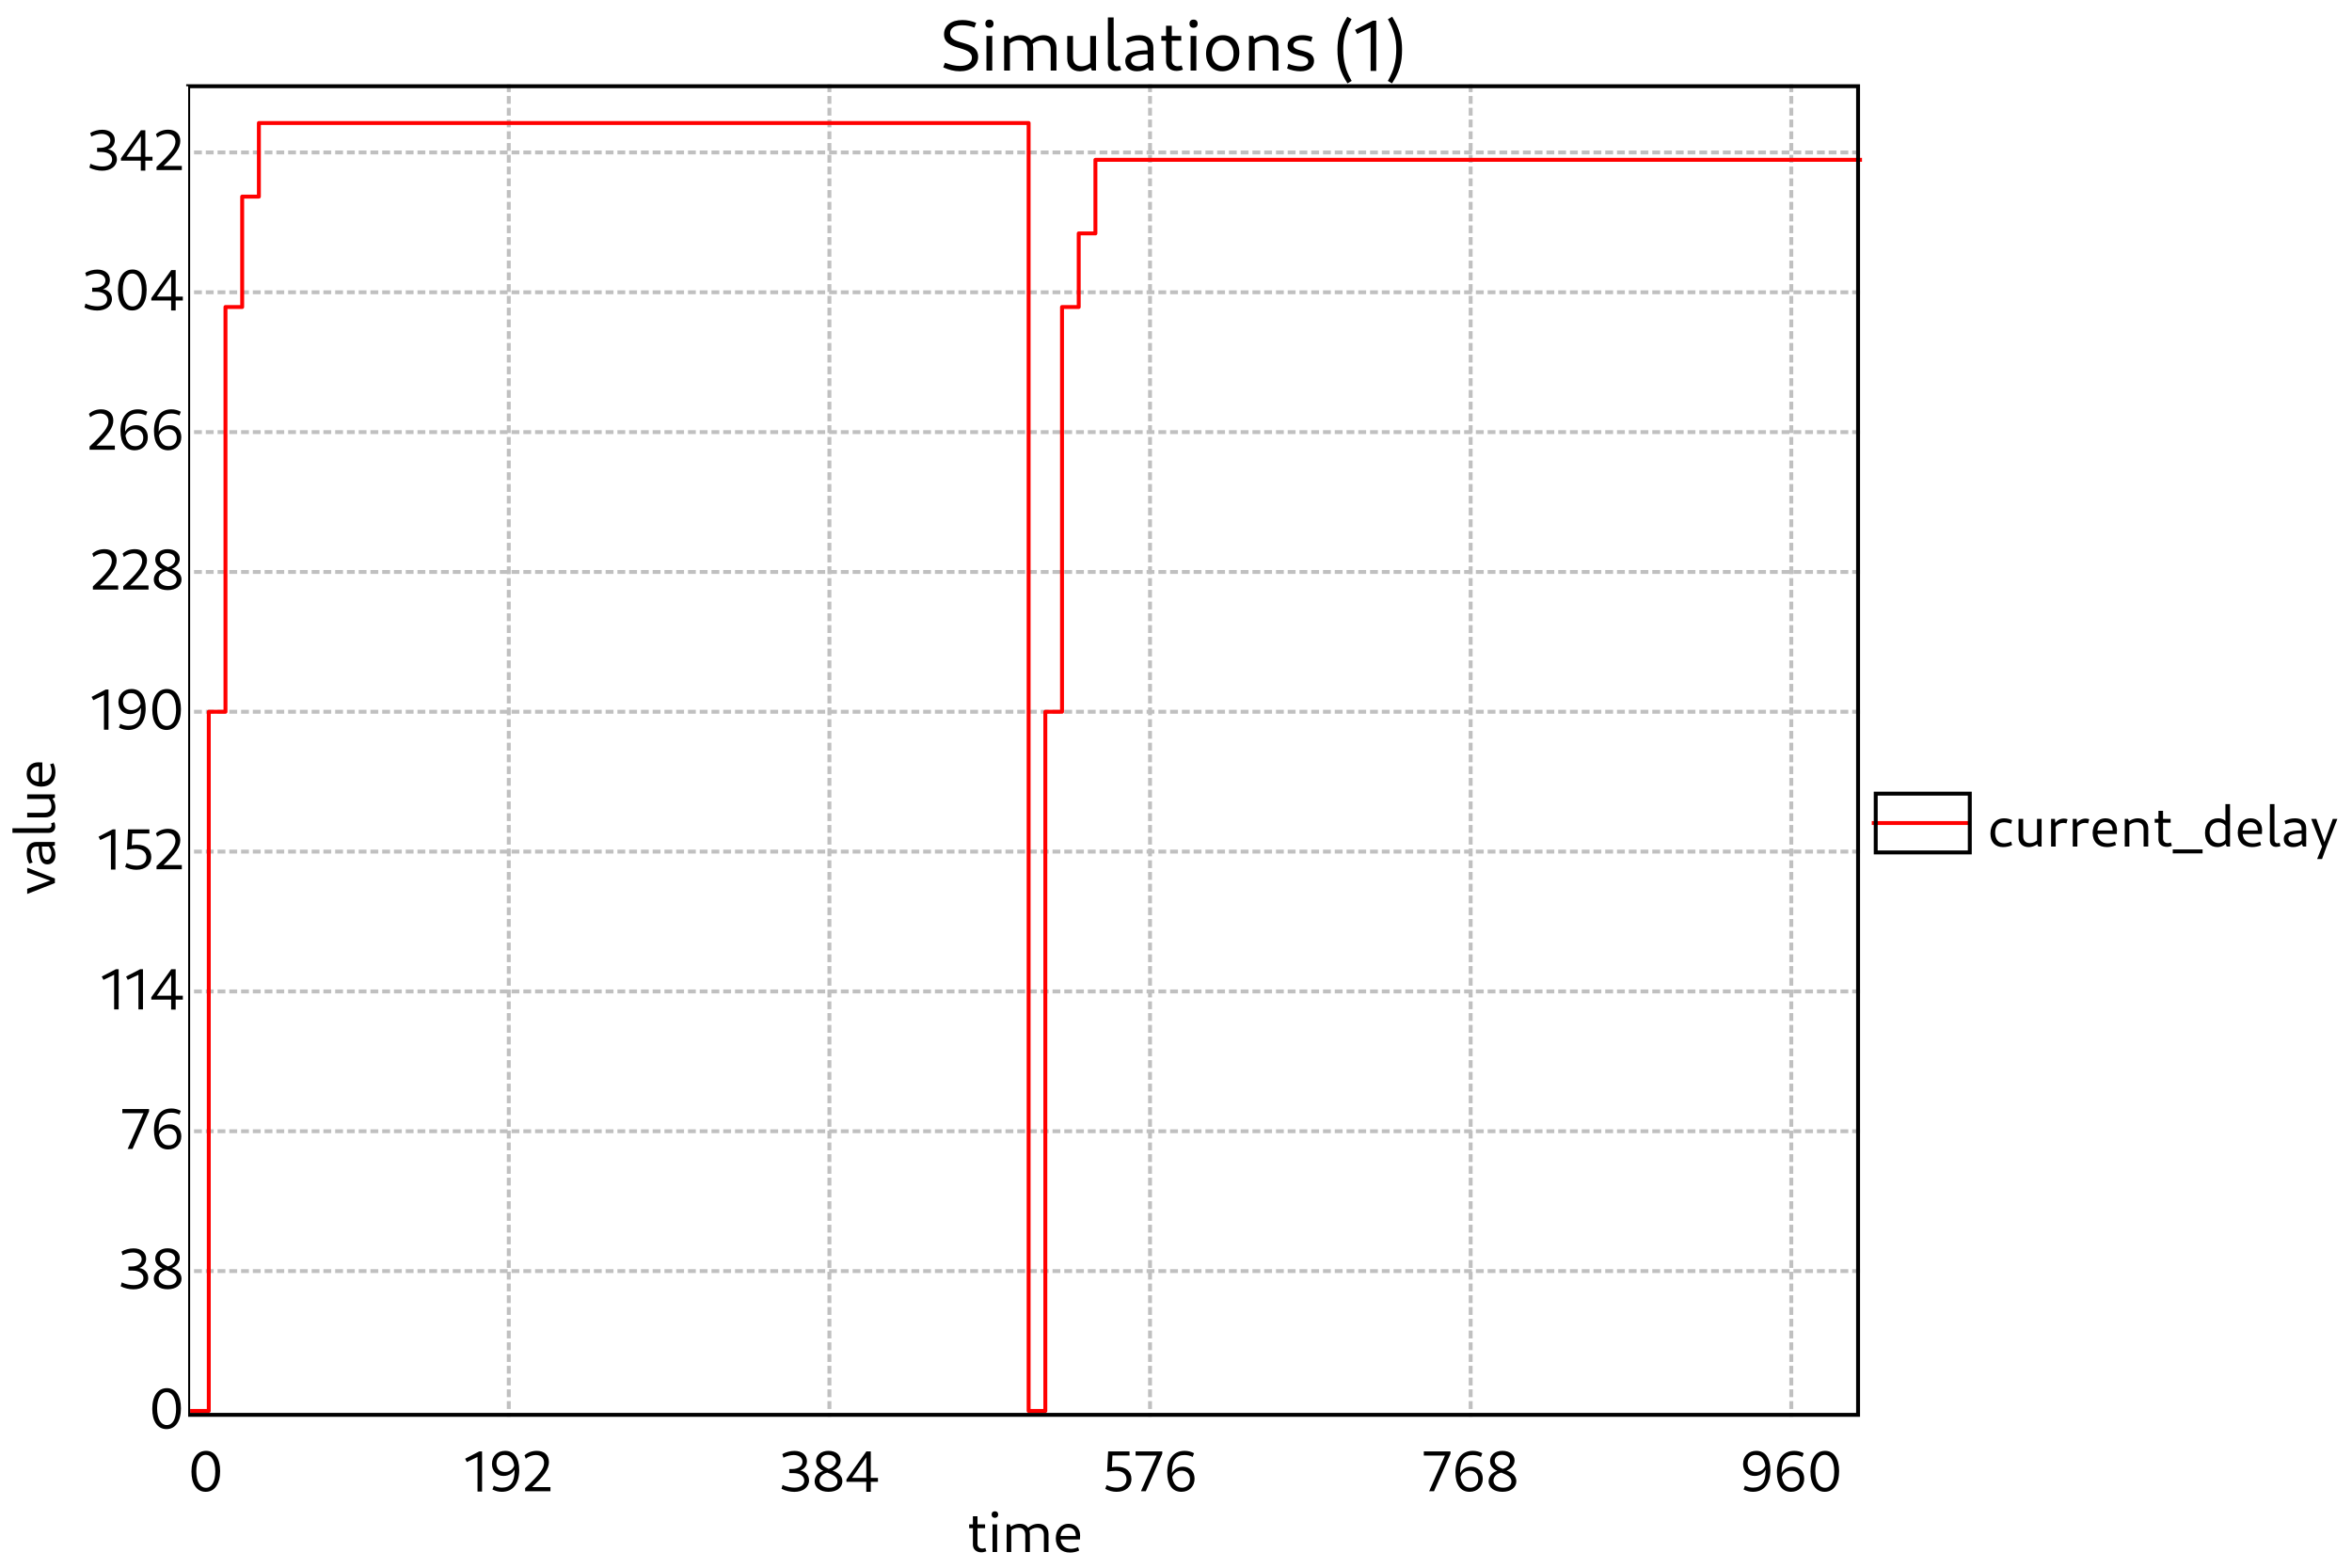 <?xml version="1.0" standalone="no"?>

<svg 
     version="1.1"
     baseProfile="full"
     xmlns="http://www.w3.org/2000/svg"
     xmlns:xlink="http://www.w3.org/1999/xlink"
     xmlns:ev="http://www.w3.org/2001/xml-events"
     x="0px"
     y="0px"
     width="600px"
     height="400px"
     viewBox="0 0 600 400"
     >
<title></title>
<desc>Creator: FreeHEP Graphics2D Driver Producer: org.freehep.graphicsio.svg.SVGGraphics2D Revision Source:  Date: Wednesday, March 27, 2024 at 2:01:46 PM Central European Standard Time</desc>
<g stroke-dashoffset="0" stroke-linejoin="miter" stroke-dasharray="none" stroke-width="1" stroke-linecap="square" stroke-miterlimit="10">
<g fill="#ffffff" fill-rule="nonzero" fill-opacity="1" stroke="none">
  <path d="M 0 0 L 600 0 L 600 400 L 0 400 L 0 0 z"/>
</g> <!-- drawing style -->
<g transform="matrix(1, 0, 0, 1, 48, 22)">
<g fill="#ffffff" fill-rule="nonzero" fill-opacity="1" stroke="none">
  <path d="M 0 0 L 427 0 L 427 378 L 0 378 L 0 0 z"/>
</g> <!-- drawing style -->
</g> <!-- transform -->
<g transform="matrix(1, 0, 0, 1, 48, 22)">
<g fill="#000000" fill-rule="nonzero" fill-opacity="1" stroke="none">
  <path d="M 202.33 374.078 C 202.815 374.078 203.299 373.953 203.627 373.812 L 203.362 372.953 C 203.143 373.062 202.83 373.125 202.58 373.125 C 201.846 373.125 201.362 372.656 201.362 371.953 L 201.362 364.875 L 200.19 364.875 L 200.19 372.109 C 200.19 373.281 201.034 374.078 202.33 374.078 z M 199.237 367.922 L 203.299 367.922 L 203.299 366.938 L 199.237 366.938 L 199.237 367.922 z M 205.199 374 L 206.371 374 L 206.371 366.938 L 205.199 366.938 L 205.199 374 z M 205.793 365.281 C 206.324 365.281 206.637 364.969 206.637 364.438 C 206.637 363.922 206.324 363.609 205.793 363.609 C 205.278 363.609 204.965 363.922 204.965 364.438 C 204.965 364.969 205.278 365.281 205.793 365.281 z M 218.305 374 L 219.477 374 L 219.477 369.375 C 219.477 367.797 218.446 366.797 216.883 366.797 C 215.867 366.797 214.867 367.234 214.133 368 L 214.414 368.75 C 214.992 368.156 215.742 367.812 216.555 367.812 C 217.68 367.812 218.305 368.453 218.305 369.609 L 218.305 374 z M 208.805 374 L 209.977 374 L 209.977 367.75 L 209.617 366.938 L 208.805 366.938 L 208.805 374 z M 213.555 374 L 214.727 374 L 214.727 369.375 C 214.727 367.797 213.696 366.797 212.149 366.797 C 211.117 366.797 210.117 367.234 209.383 368 L 209.664 368.75 C 210.242 368.156 211.008 367.812 211.805 367.812 C 212.93 367.812 213.555 368.453 213.555 369.609 L 213.555 374 z M 224.962 374.141 C 225.775 374.141 226.65 373.953 227.29 373.625 L 227.025 372.766 C 226.478 373.031 225.79 373.188 225.181 373.188 C 223.525 373.188 222.54 372.094 222.54 370.266 C 222.54 368.672 223.259 367.781 224.54 367.781 C 225.744 367.781 226.447 368.562 226.447 369.906 L 222.337 369.906 L 222.337 370.797 L 227.494 370.797 C 227.525 370.578 227.54 370.062 227.54 369.781 C 227.54 368 226.369 366.797 224.634 366.797 C 222.665 366.797 221.337 368.328 221.337 370.5 C 221.337 372.75 222.728 374.141 224.962 374.141 z"/>
</g> <!-- drawing style -->
</g> <!-- transform -->
<g transform="matrix(1, 0, 0, 1, 48, 22)">
<g stroke-opacity="1" stroke-linejoin="round" stroke-dasharray="1,2" fill="none" stroke="#c0c0c0" stroke-linecap="butt" stroke-miterlimit="1">
  <path d="M 2 302.322 L 427 302.322"/>
</g> <!-- drawing style -->
</g> <!-- transform -->
<g transform="matrix(1, 0, 0, 1, 48, 22)">
<g stroke-opacity="1" stroke-linejoin="round" stroke-dasharray="1,2" fill="none" stroke="#c0c0c0" stroke-linecap="butt" stroke-miterlimit="1">
  <path d="M 2 266.644 L 427 266.644"/>
</g> <!-- drawing style -->
</g> <!-- transform -->
<g transform="matrix(1, 0, 0, 1, 48, 22)">
<g stroke-opacity="1" stroke-linejoin="round" stroke-dasharray="1,2" fill="none" stroke="#c0c0c0" stroke-linecap="butt" stroke-miterlimit="1">
  <path d="M 2 230.967 L 427 230.967"/>
</g> <!-- drawing style -->
</g> <!-- transform -->
<g transform="matrix(1, 0, 0, 1, 48, 22)">
<g stroke-opacity="1" stroke-linejoin="round" stroke-dasharray="1,2" fill="none" stroke="#c0c0c0" stroke-linecap="butt" stroke-miterlimit="1">
  <path d="M 2 195.289 L 427 195.289"/>
</g> <!-- drawing style -->
</g> <!-- transform -->
<g transform="matrix(1, 0, 0, 1, 48, 22)">
<g stroke-opacity="1" stroke-linejoin="round" stroke-dasharray="1,2" fill="none" stroke="#c0c0c0" stroke-linecap="butt" stroke-miterlimit="1">
  <path d="M 2 159.611 L 427 159.611"/>
</g> <!-- drawing style -->
</g> <!-- transform -->
<g transform="matrix(1, 0, 0, 1, 48, 22)">
<g stroke-opacity="1" stroke-linejoin="round" stroke-dasharray="1,2" fill="none" stroke="#c0c0c0" stroke-linecap="butt" stroke-miterlimit="1">
  <path d="M 2 123.933 L 427 123.933"/>
</g> <!-- drawing style -->
</g> <!-- transform -->
<g transform="matrix(1, 0, 0, 1, 48, 22)">
<g stroke-opacity="1" stroke-linejoin="round" stroke-dasharray="1,2" fill="none" stroke="#c0c0c0" stroke-linecap="butt" stroke-miterlimit="1">
  <path d="M 2 88.256 L 427 88.256"/>
</g> <!-- drawing style -->
</g> <!-- transform -->
<g transform="matrix(1, 0, 0, 1, 48, 22)">
<g stroke-opacity="1" stroke-linejoin="round" stroke-dasharray="1,2" fill="none" stroke="#c0c0c0" stroke-linecap="butt" stroke-miterlimit="1">
  <path d="M 2 52.578 L 427 52.578"/>
</g> <!-- drawing style -->
</g> <!-- transform -->
<g transform="matrix(1, 0, 0, 1, 48, 22)">
<g stroke-opacity="1" stroke-linejoin="round" stroke-dasharray="1,2" fill="none" stroke="#c0c0c0" stroke-linecap="butt" stroke-miterlimit="1">
  <path d="M 2 16.9 L 427 16.9"/>
</g> <!-- drawing style -->
</g> <!-- transform -->
<g transform="matrix(1, 0, 0, 1, 48, 22)">
<g fill="#000000" fill-rule="nonzero" fill-opacity="1" stroke="none">
  <path d="M 4.469 358.641 C 6.734 358.641 8.156 356.656 8.156 353.344 C 8.156 350.141 6.781 348.188 4.578 348.188 C 2.266 348.188 0.844 350.188 0.844 353.484 C 0.844 356.703 2.234 358.641 4.469 358.641 z M 4.562 357.609 C 3.031 357.609 2.078 356.016 2.078 353.344 C 2.078 350.781 3 349.219 4.484 349.219 C 5.984 349.219 6.922 350.828 6.922 353.484 C 6.922 356.047 6.031 357.609 4.562 357.609 z"/>
</g> <!-- drawing style -->
</g> <!-- transform -->
<g transform="matrix(1, 0, 0, 1, 48, 22)">
<g fill="#000000" fill-rule="nonzero" fill-opacity="1" stroke="none">
  <path d="M 73.816 358.578 L 74.972 358.578 L 74.972 348.328 L 74.269 348.328 L 70.66 350.203 L 71.097 351.047 L 74.207 349.562 L 73.816 349.188 L 73.816 358.578 z M 80.86 348.188 C 78.891 348.188 77.5 349.562 77.5 351.531 C 77.5 353.375 78.703 354.594 80.453 354.594 C 81.985 354.594 83.188 353.688 83.531 352.266 L 83.281 351.656 C 82.969 352.875 82.016 353.578 80.797 353.578 C 79.469 353.578 78.656 352.719 78.656 351.391 C 78.656 350.109 79.438 349.234 80.703 349.234 C 82.375 349.234 83.266 350.641 83.266 353.281 C 83.266 356.141 82.235 357.578 80.078 357.578 C 79.375 357.578 78.625 357.422 77.985 357.078 L 77.625 358.031 C 78.438 358.453 79.203 358.641 80.016 358.641 C 82.828 358.641 84.453 356.578 84.453 353.125 C 84.453 350 83.141 348.188 80.86 348.188 z M 85.967 358.5 L 92.42 358.5 L 92.42 357.438 L 87.217 357.438 L 87.373 357.797 C 90.857 354.531 92.029 352.828 92.029 351.047 C 92.029 349.266 90.81 348.188 88.935 348.188 C 87.717 348.188 86.56 348.625 85.81 349.344 L 86.139 350.188 C 86.92 349.562 87.889 349.25 88.685 349.25 C 89.982 349.25 90.795 350.031 90.795 351.25 C 90.795 352.719 89.607 354.266 85.967 357.688 L 85.967 358.5 z"/>
</g> <!-- drawing style -->
</g> <!-- transform -->
<g transform="matrix(1, 0, 0, 1, 48, 22)">
<g stroke-opacity="1" stroke-linejoin="round" stroke-dasharray="1,2" fill="none" stroke="#c0c0c0" stroke-linecap="butt" stroke-miterlimit="1">
  <path d="M 81.792 0 L 81.792 339"/>
</g> <!-- drawing style -->
</g> <!-- transform -->
<g transform="matrix(1, 0, 0, 1, 48, 22)">
<g fill="#000000" fill-rule="nonzero" fill-opacity="1" stroke="none">
  <path d="M 154.622 358.656 C 156.856 358.656 158.387 357.484 158.387 355.734 C 158.387 354.234 157.247 353.188 155.512 353.156 L 155.293 353.328 C 156.825 353.281 157.856 352.25 157.856 350.844 C 157.856 349.234 156.559 348.203 154.668 348.203 C 153.606 348.203 152.434 348.531 151.575 349.031 L 151.856 349.938 C 152.762 349.484 153.715 349.25 154.465 349.25 C 155.762 349.25 156.715 349.922 156.715 350.969 C 156.715 352.078 155.637 352.828 154.137 352.828 L 153.34 352.828 L 153.34 353.875 L 154.403 353.875 C 156.106 353.875 157.168 354.594 157.168 355.797 C 157.168 356.953 156.168 357.578 154.668 357.578 C 153.778 357.578 152.59 357.359 151.637 356.891 L 151.372 357.875 C 152.356 358.375 153.559 358.656 154.622 358.656 z M 163.343 358.641 C 165.468 358.641 166.89 357.547 166.89 355.938 C 166.89 352.688 161.374 353.312 161.374 350.734 C 161.374 349.812 162.077 349.203 163.218 349.203 C 164.405 349.203 165.28 349.875 165.28 350.828 C 165.28 351.766 164.452 352.578 163.249 352.828 L 164.155 353.281 C 165.577 352.875 166.437 351.812 166.437 350.625 C 166.437 349.156 165.155 348.188 163.358 348.188 C 161.468 348.188 160.187 349.266 160.187 350.828 C 160.187 354.172 165.64 353.406 165.64 356 C 165.64 356.969 164.874 357.594 163.53 357.594 C 162.077 357.594 161.062 356.875 161.062 355.781 C 161.062 354.75 161.952 353.891 163.312 353.703 L 162.53 353.203 C 160.905 353.422 159.812 354.578 159.812 355.969 C 159.812 357.562 161.249 358.641 163.343 358.641 z M 172.984 358.641 L 174.14 358.641 L 174.14 348.328 L 173.015 348.328 L 167.922 355.484 L 167.922 356.094 L 175.968 356.094 L 175.968 355.094 L 169.078 355.094 L 169.172 355.344 L 173.218 349.547 L 173 349.516 L 172.984 358.641 z"/>
</g> <!-- drawing style -->
</g> <!-- transform -->
<g transform="matrix(1, 0, 0, 1, 48, 22)">
<g stroke-opacity="1" stroke-linejoin="round" stroke-dasharray="1,2" fill="none" stroke="#c0c0c0" stroke-linecap="butt" stroke-miterlimit="1">
  <path d="M 163.584 0 L 163.584 339"/>
</g> <!-- drawing style -->
</g> <!-- transform -->
<g transform="matrix(1, 0, 0, 1, 48, 22)">
<g fill="#000000" fill-rule="nonzero" fill-opacity="1" stroke="none">
  <path d="M 236.848 358.641 C 239.098 358.641 240.629 357.359 240.629 355.359 C 240.629 353.453 239.254 352.25 236.957 352.25 C 236.411 352.25 235.848 352.328 235.332 352.453 L 235.629 352.828 L 235.786 349.375 L 240.145 349.375 L 240.145 348.328 L 234.692 348.328 L 234.442 353.531 C 235.098 353.391 235.957 353.281 236.598 353.281 C 238.332 353.281 239.379 354.094 239.379 355.469 C 239.379 356.781 238.411 357.578 236.926 357.578 C 236.036 357.578 235.067 357.328 234.317 356.922 L 233.957 357.891 C 234.864 358.375 235.817 358.641 236.848 358.641 z M 243.052 358.5 L 244.286 358.5 L 248.505 348.922 L 248.505 348.328 L 241.692 348.328 L 241.692 349.391 L 247.536 349.391 L 247.286 348.938 L 243.052 358.5 z M 253.375 358.641 C 255.344 358.641 256.734 357.266 256.734 355.297 C 256.734 353.453 255.531 352.234 253.781 352.234 C 252.25 352.234 251.047 353.141 250.703 354.562 L 250.953 355.172 C 251.266 353.953 252.219 353.25 253.438 353.25 C 254.75 353.25 255.578 354.109 255.578 355.438 C 255.578 356.734 254.797 357.594 253.531 357.594 C 251.859 357.594 250.953 356.188 250.953 353.547 C 250.953 350.688 252 349.25 254.156 349.25 C 254.859 349.25 255.609 349.406 256.25 349.75 L 256.609 348.797 C 255.797 348.375 255.031 348.188 254.219 348.188 C 251.406 348.188 249.766 350.25 249.766 353.703 C 249.766 356.828 251.094 358.641 253.375 358.641 z"/>
</g> <!-- drawing style -->
</g> <!-- transform -->
<g transform="matrix(1, 0, 0, 1, 48, 22)">
<g stroke-opacity="1" stroke-linejoin="round" stroke-dasharray="1,2" fill="none" stroke="#c0c0c0" stroke-linecap="butt" stroke-miterlimit="1">
  <path d="M 245.376 0 L 245.376 339"/>
</g> <!-- drawing style -->
</g> <!-- transform -->
<g transform="matrix(1, 0, 0, 1, 48, 22)">
<g fill="#000000" fill-rule="nonzero" fill-opacity="1" stroke="none">
  <path d="M 316.577 358.5 L 317.812 358.5 L 322.031 348.922 L 322.031 348.328 L 315.218 348.328 L 315.218 349.391 L 321.062 349.391 L 320.812 348.938 L 316.577 358.5 z M 326.901 358.641 C 328.87 358.641 330.26 357.266 330.26 355.297 C 330.26 353.453 329.057 352.234 327.307 352.234 C 325.776 352.234 324.573 353.141 324.229 354.562 L 324.479 355.172 C 324.791 353.953 325.745 353.25 326.963 353.25 C 328.276 353.25 329.104 354.109 329.104 355.438 C 329.104 356.734 328.323 357.594 327.057 357.594 C 325.385 357.594 324.479 356.188 324.479 353.547 C 324.479 350.688 325.526 349.25 327.682 349.25 C 328.385 349.25 329.135 349.406 329.776 349.75 L 330.135 348.797 C 329.323 348.375 328.557 348.188 327.745 348.188 C 324.932 348.188 323.291 350.25 323.291 353.703 C 323.291 356.828 324.62 358.641 326.901 358.641 z M 335.274 358.641 C 337.399 358.641 338.82 357.547 338.82 355.938 C 338.82 352.688 333.305 353.312 333.305 350.734 C 333.305 349.812 334.008 349.203 335.149 349.203 C 336.336 349.203 337.211 349.875 337.211 350.828 C 337.211 351.766 336.383 352.578 335.18 352.828 L 336.086 353.281 C 337.508 352.875 338.367 351.812 338.367 350.625 C 338.367 349.156 337.086 348.188 335.289 348.188 C 333.399 348.188 332.117 349.266 332.117 350.828 C 332.117 354.172 337.57 353.406 337.57 356 C 337.57 356.969 336.805 357.594 335.461 357.594 C 334.008 357.594 332.992 356.875 332.992 355.781 C 332.992 354.75 333.883 353.891 335.242 353.703 L 334.461 353.203 C 332.836 353.422 331.742 354.578 331.742 355.969 C 331.742 357.562 333.18 358.641 335.274 358.641 z"/>
</g> <!-- drawing style -->
</g> <!-- transform -->
<g transform="matrix(1, 0, 0, 1, 48, 22)">
<g stroke-opacity="1" stroke-linejoin="round" stroke-dasharray="1,2" fill="none" stroke="#c0c0c0" stroke-linecap="butt" stroke-miterlimit="1">
  <path d="M 327.168 0 L 327.168 339"/>
</g> <!-- drawing style -->
</g> <!-- transform -->
<g transform="matrix(1, 0, 0, 1, 48, 22)">
<g fill="#000000" fill-rule="nonzero" fill-opacity="1" stroke="none">
  <path d="M 400.025 348.188 C 398.056 348.188 396.666 349.562 396.666 351.531 C 396.666 353.375 397.869 354.594 399.619 354.594 C 401.15 354.594 402.353 353.688 402.697 352.266 L 402.447 351.656 C 402.135 352.875 401.181 353.578 399.963 353.578 C 398.635 353.578 397.822 352.719 397.822 351.391 C 397.822 350.109 398.603 349.234 399.869 349.234 C 401.541 349.234 402.431 350.641 402.431 353.281 C 402.431 356.141 401.4 357.578 399.244 357.578 C 398.541 357.578 397.791 357.422 397.15 357.078 L 396.791 358.031 C 397.603 358.453 398.369 358.641 399.181 358.641 C 401.994 358.641 403.619 356.578 403.619 353.125 C 403.619 350 402.306 348.188 400.025 348.188 z M 408.898 358.641 C 410.867 358.641 412.257 357.266 412.257 355.297 C 412.257 353.453 411.054 352.234 409.304 352.234 C 407.773 352.234 406.57 353.141 406.226 354.562 L 406.476 355.172 C 406.789 353.953 407.742 353.25 408.961 353.25 C 410.273 353.25 411.101 354.109 411.101 355.438 C 411.101 356.734 410.32 357.594 409.054 357.594 C 407.382 357.594 406.476 356.188 406.476 353.547 C 406.476 350.688 407.523 349.25 409.679 349.25 C 410.382 349.25 411.132 349.406 411.773 349.75 L 412.132 348.797 C 411.32 348.375 410.554 348.188 409.742 348.188 C 406.929 348.188 405.289 350.25 405.289 353.703 C 405.289 356.828 406.617 358.641 408.898 358.641 z M 417.474 358.641 C 419.74 358.641 421.161 356.656 421.161 353.344 C 421.161 350.141 419.786 348.188 417.583 348.188 C 415.271 348.188 413.849 350.188 413.849 353.484 C 413.849 356.703 415.24 358.641 417.474 358.641 z M 417.568 357.609 C 416.036 357.609 415.083 356.016 415.083 353.344 C 415.083 350.781 416.005 349.219 417.49 349.219 C 418.99 349.219 419.927 350.828 419.927 353.484 C 419.927 356.047 419.036 357.609 417.568 357.609 z"/>
</g> <!-- drawing style -->
</g> <!-- transform -->
<g transform="matrix(1, 0, 0, 1, 48, 22)">
<g stroke-opacity="1" stroke-linejoin="round" stroke-dasharray="1,2" fill="none" stroke="#c0c0c0" stroke-linecap="butt" stroke-miterlimit="1">
  <path d="M 408.96 0 L 408.96 339"/>
</g> <!-- drawing style -->
</g> <!-- transform -->
<g transform="matrix(1, 0, 0, 1, 48, 22)">
<g stroke-opacity="1" stroke-linejoin="round" fill="none" stroke="#ff0000" stroke-linecap="butt" stroke-miterlimit="1">
  <path d="M 1 338 L 5.26 338 L 5.26 159.611 L 9.52 159.611 L 9.52 56.333 L 13.78 56.333 L 13.78 28.167 L 18.04 28.167 L 18.04 9.389 L 214.404 9.389 L 214.404 338 L 218.664 338 L 218.664 159.611 L 222.924 159.611 L 222.924 56.333 L 227.184 56.333 L 227.184 37.556 L 231.444 37.556 L 231.444 18.778 L 427 18.778"/>
</g> <!-- drawing style -->
</g> <!-- transform -->
<g transform="matrix(1, 0, 0, 1, 48, 22)">
<g stroke-opacity="1" fill="none" stroke="#000000">
  <path d="M 0 0 L 426 0 L 426 339 L 0 339 L 0 0 z"/>
</g> <!-- drawing style -->
</g> <!-- transform -->
<g fill="#000000" fill-rule="nonzero" fill-opacity="1" stroke="none">
  <path d="M 244.828 18.188 C 247.656 18.188 249.516 16.734 249.516 14.5 C 249.516 9.984 242.375 11.781 242.375 8.5 C 242.375 7.172 243.469 6.438 245.406 6.438 C 246.484 6.438 247.656 6.656 248.578 7.047 L 249.031 5.844 C 247.953 5.375 246.719 5.109 245.516 5.109 C 242.672 5.109 240.828 6.531 240.828 8.75 C 240.828 13.109 247.938 11.469 247.938 14.719 C 247.938 16 246.844 16.828 244.906 16.828 C 243.75 16.828 242.328 16.516 241.078 16 L 240.625 17.188 C 242.031 17.828 243.469 18.188 244.828 18.188 z M 251.651 18 L 253.12 18 L 253.12 9.172 L 251.651 9.172 L 251.651 18 z M 252.401 7.094 C 253.073 7.094 253.448 6.703 253.448 6.047 C 253.448 5.391 253.073 5 252.401 5 C 251.745 5 251.37 5.391 251.37 6.047 C 251.37 6.703 251.745 7.094 252.401 7.094 z M 268.035 18 L 269.504 18 L 269.504 12.203 C 269.504 10.25 268.222 8.984 266.269 8.984 C 265.004 8.984 263.754 9.531 262.832 10.5 L 263.191 11.438 C 263.894 10.688 264.847 10.266 265.863 10.266 C 267.269 10.266 268.035 11.078 268.035 12.5 L 268.035 18 z M 256.16 18 L 257.629 18 L 257.629 10.188 L 257.191 9.172 L 256.16 9.172 L 256.16 18 z M 262.097 18 L 263.566 18 L 263.566 12.203 C 263.566 10.25 262.285 8.984 260.347 8.984 C 259.066 8.984 257.816 9.531 256.894 10.5 L 257.254 11.438 C 257.957 10.688 258.91 10.266 259.925 10.266 C 261.332 10.266 262.097 11.078 262.097 12.5 L 262.097 18 z M 275.445 18.188 C 276.695 18.188 277.961 17.641 278.852 16.656 L 278.508 15.734 C 277.805 16.484 276.836 16.906 275.883 16.906 C 274.508 16.906 273.727 16.094 273.727 14.672 L 273.727 9.172 L 272.258 9.172 L 272.258 14.953 C 272.258 16.922 273.555 18.188 275.445 18.188 z M 278.555 18 L 279.586 18 L 279.586 9.172 L 278.117 9.172 L 278.117 16.969 L 278.555 18 z M 284.626 18.109 C 285.11 18.109 285.673 18 286.016 17.812 L 285.688 16.797 C 285.469 16.875 285.266 16.938 285.048 16.938 C 284.423 16.938 284.094 16.516 284.094 15.844 L 284.094 4.453 L 282.626 4.453 L 282.626 16.016 C 282.626 17.281 283.423 18.109 284.626 18.109 z M 293.19 18 L 294.221 18 L 294.221 12.266 C 294.221 10.156 292.971 8.984 290.658 8.984 C 289.502 8.984 288.252 9.297 287.299 9.828 L 287.674 10.906 C 288.58 10.5 289.502 10.297 290.362 10.297 C 291.94 10.297 292.752 10.969 292.752 12.266 L 292.752 16.969 L 293.19 18 z M 290.049 18.188 C 292.158 18.188 293.752 16.859 294.018 14.906 L 293.487 14.641 C 293.205 16 292.002 16.906 290.471 16.906 C 289.299 16.906 288.533 16.312 288.533 15.438 C 288.533 14.312 289.83 13.859 292.971 13.859 L 292.971 12.844 C 288.846 12.844 287.065 13.672 287.065 15.594 C 287.065 17.172 288.237 18.188 290.049 18.188 z M 300.136 18.094 C 300.746 18.094 301.339 17.938 301.761 17.766 L 301.433 16.703 C 301.167 16.828 300.761 16.906 300.449 16.906 C 299.527 16.906 298.917 16.312 298.917 15.438 L 298.917 6.578 L 297.464 6.578 L 297.464 15.641 C 297.464 17.109 298.527 18.094 300.136 18.094 z M 296.261 10.391 L 301.339 10.391 L 301.339 9.172 L 296.261 9.172 L 296.261 10.391 z M 303.721 18 L 305.19 18 L 305.19 9.172 L 303.721 9.172 L 303.721 18 z M 304.471 7.094 C 305.143 7.094 305.518 6.703 305.518 6.047 C 305.518 5.391 305.143 5 304.471 5 C 303.815 5 303.44 5.391 303.44 6.047 C 303.44 6.703 303.815 7.094 304.471 7.094 z M 311.793 18.188 C 314.386 18.188 316.152 16.297 316.152 13.469 C 316.152 10.734 314.527 8.984 312.011 8.984 C 309.402 8.984 307.668 10.859 307.668 13.672 C 307.668 16.406 309.277 18.188 311.793 18.188 z M 311.996 16.906 C 310.293 16.906 309.136 15.531 309.136 13.484 C 309.136 11.531 310.183 10.266 311.808 10.266 C 313.511 10.266 314.683 11.656 314.683 13.672 C 314.683 15.625 313.621 16.906 311.996 16.906 z M 324.654 18 L 326.122 18 L 326.122 12.203 C 326.122 10.25 324.825 8.984 322.841 8.984 C 321.56 8.984 320.294 9.531 319.357 10.5 L 319.716 11.438 C 320.435 10.688 321.419 10.266 322.435 10.266 C 323.872 10.266 324.654 11.078 324.654 12.5 L 324.654 18 z M 318.622 18 L 320.091 18 L 320.091 10.188 L 319.654 9.172 L 318.622 9.172 L 318.622 18 z M 331.702 18.188 C 333.874 18.188 335.217 17.156 335.217 15.531 C 335.217 12.281 329.936 13.484 329.936 11.5 C 329.936 10.719 330.764 10.234 332.077 10.234 C 332.827 10.234 333.717 10.391 334.467 10.656 L 334.811 9.453 C 334.061 9.141 333.155 8.984 332.233 8.984 C 329.936 8.984 328.467 9.984 328.467 11.656 C 328.467 14.828 333.733 13.516 333.733 15.672 C 333.733 16.484 333.014 16.938 331.811 16.938 C 330.874 16.938 329.624 16.688 328.686 16.281 L 328.342 17.469 C 329.342 17.922 330.577 18.188 331.702 18.188 z M 343.754 21.281 L 344.816 20.641 C 343.285 17.984 342.66 15.734 342.66 12.516 C 342.66 9.781 343.285 7.625 344.801 4.906 L 343.707 4.266 C 341.848 7.328 341.191 9.719 341.191 12.641 C 341.191 16.062 341.879 18.422 343.754 21.281 z M 349.646 18.094 L 351.083 18.094 L 351.083 5.281 L 350.208 5.281 L 345.677 7.625 L 346.224 8.672 L 350.115 6.812 L 349.646 6.359 L 349.646 18.094 z M 355.102 21.281 C 356.977 18.422 357.664 16.062 357.664 12.641 C 357.664 9.719 357.008 7.328 355.149 4.266 L 354.055 4.906 C 355.57 7.625 356.195 9.781 356.195 12.516 C 356.195 15.734 355.57 17.984 354.039 20.641 L 355.102 21.281 z"/>
</g> <!-- drawing style -->
<g transform="matrix(1, 0, 0, 1, 0, 22)">
<g fill="#ffffff" fill-rule="nonzero" fill-opacity="1" stroke="none">
  <path d="M 0 0 L 0 378 L 48 378 L 48 0 z"/>
</g> <!-- drawing style -->
</g> <!-- transform -->
<g transform="matrix(0, -1, 1, 0, -192.265, 242.265)">
<g fill="#000000" fill-rule="nonzero" fill-opacity="1" stroke="none">
  <path d="M 16.953 206.265 L 18.109 206.265 L 20.859 199.203 L 19.688 199.203 L 17.234 206.031 L 17.891 206.031 L 15.484 199.203 L 14.172 199.203 L 16.953 206.265 z M 26.613 206.265 L 27.441 206.265 L 27.441 201.671 C 27.441 200 26.441 199.062 24.598 199.062 C 23.676 199.062 22.676 199.296 21.91 199.734 L 22.207 200.593 C 22.941 200.265 23.676 200.109 24.363 200.109 C 25.629 200.109 26.269 200.64 26.269 201.671 L 26.269 205.437 L 26.613 206.265 z M 24.113 206.406 C 25.801 206.406 27.066 205.359 27.285 203.781 L 26.848 203.578 C 26.629 204.671 25.66 205.39 24.457 205.39 C 23.519 205.39 22.894 204.921 22.894 204.218 C 22.894 203.312 23.941 202.953 26.441 202.953 L 26.441 202.14 C 23.144 202.14 21.723 202.812 21.723 204.343 C 21.723 205.609 22.66 206.406 24.113 206.406 z M 31.352 206.359 C 31.727 206.359 32.195 206.265 32.461 206.125 L 32.211 205.296 C 32.023 205.375 31.867 205.421 31.695 205.421 C 31.195 205.421 30.93 205.078 30.93 204.531 L 30.93 195.437 L 29.758 195.437 L 29.758 204.687 C 29.758 205.687 30.383 206.359 31.352 206.359 z M 36.27 206.406 C 37.254 206.406 38.27 205.968 38.989 205.203 L 38.707 204.453 C 38.16 205.046 37.379 205.39 36.614 205.39 C 35.52 205.39 34.879 204.734 34.879 203.593 L 34.879 199.203 L 33.707 199.203 L 33.707 203.828 C 33.707 205.406 34.754 206.406 36.27 206.406 z M 38.754 206.265 L 39.582 206.265 L 39.582 199.203 L 38.41 199.203 L 38.41 205.437 L 38.754 206.265 z M 45.182 206.406 C 45.995 206.406 46.87 206.218 47.51 205.89 L 47.245 205.031 C 46.698 205.296 46.01 205.453 45.401 205.453 C 43.745 205.453 42.76 204.359 42.76 202.531 C 42.76 200.937 43.479 200.046 44.76 200.046 C 45.964 200.046 46.667 200.828 46.667 202.171 L 42.557 202.171 L 42.557 203.062 L 47.714 203.062 C 47.745 202.843 47.76 202.328 47.76 202.046 C 47.76 200.265 46.589 199.062 44.854 199.062 C 42.885 199.062 41.557 200.593 41.557 202.765 C 41.557 205.015 42.948 206.406 45.182 206.406 z"/>
</g> <!-- drawing style -->
</g> <!-- transform -->
<g transform="matrix(1, 0, 0, 1, 0, 22)">
<g fill="#000000" fill-rule="nonzero" fill-opacity="1" stroke="none">
  <path d="M 42.47 342.641 C 44.735 342.641 46.157 340.656 46.157 337.344 C 46.157 334.141 44.782 332.188 42.579 332.188 C 40.267 332.188 38.845 334.188 38.845 337.484 C 38.845 340.703 40.235 342.641 42.47 342.641 z M 42.564 341.609 C 41.032 341.609 40.079 340.016 40.079 337.344 C 40.079 334.781 41.001 333.219 42.485 333.219 C 43.985 333.219 44.923 334.828 44.923 337.484 C 44.923 340.047 44.032 341.609 42.564 341.609 z"/>
</g> <!-- drawing style -->
</g> <!-- transform -->
<g transform="matrix(1, 0, 0, 1, 0, 22)">
<g fill="#000000" fill-rule="nonzero" fill-opacity="1" stroke="none">
  <path d="M 34.044 306.978 C 36.278 306.978 37.809 305.807 37.809 304.057 C 37.809 302.557 36.669 301.51 34.934 301.478 L 34.716 301.65 C 36.247 301.603 37.278 300.572 37.278 299.166 C 37.278 297.557 35.981 296.525 34.091 296.525 C 33.028 296.525 31.856 296.853 30.997 297.353 L 31.278 298.26 C 32.184 297.807 33.137 297.572 33.887 297.572 C 35.184 297.572 36.137 298.244 36.137 299.291 C 36.137 300.4 35.059 301.15 33.559 301.15 L 32.762 301.15 L 32.762 302.197 L 33.825 302.197 C 35.528 302.197 36.591 302.916 36.591 304.119 C 36.591 305.275 35.591 305.9 34.091 305.9 C 33.2 305.9 32.012 305.682 31.059 305.213 L 30.794 306.197 C 31.778 306.697 32.981 306.978 34.044 306.978 z M 42.765 306.963 C 44.89 306.963 46.312 305.869 46.312 304.26 C 46.312 301.01 40.796 301.635 40.796 299.057 C 40.796 298.135 41.499 297.525 42.64 297.525 C 43.827 297.525 44.702 298.197 44.702 299.15 C 44.702 300.088 43.874 300.9 42.671 301.15 L 43.577 301.603 C 44.999 301.197 45.859 300.135 45.859 298.947 C 45.859 297.478 44.577 296.51 42.781 296.51 C 40.89 296.51 39.609 297.588 39.609 299.15 C 39.609 302.494 45.062 301.728 45.062 304.322 C 45.062 305.291 44.296 305.916 42.952 305.916 C 41.499 305.916 40.484 305.197 40.484 304.103 C 40.484 303.072 41.374 302.213 42.734 302.025 L 41.952 301.525 C 40.327 301.744 39.234 302.9 39.234 304.291 C 39.234 305.885 40.671 306.963 42.765 306.963 z"/>
</g> <!-- drawing style -->
</g> <!-- transform -->
<g transform="matrix(1, 0, 0, 1, 0, 22)">
<g fill="#000000" fill-rule="nonzero" fill-opacity="1" stroke="none">
  <path d="M 32.569 271.144 L 33.804 271.144 L 38.023 261.566 L 38.023 260.973 L 31.21 260.973 L 31.21 262.035 L 37.054 262.035 L 36.804 261.582 L 32.569 271.144 z M 42.893 271.285 C 44.862 271.285 46.252 269.91 46.252 267.941 C 46.252 266.098 45.049 264.879 43.299 264.879 C 41.768 264.879 40.565 265.785 40.221 267.207 L 40.471 267.816 C 40.783 266.598 41.737 265.894 42.955 265.894 C 44.268 265.894 45.096 266.754 45.096 268.082 C 45.096 269.379 44.315 270.238 43.049 270.238 C 41.377 270.238 40.471 268.832 40.471 266.191 C 40.471 263.332 41.518 261.894 43.674 261.894 C 44.377 261.894 45.127 262.051 45.768 262.394 L 46.127 261.441 C 45.315 261.019 44.549 260.832 43.737 260.832 C 40.924 260.832 39.283 262.894 39.283 266.348 C 39.283 269.473 40.612 271.285 42.893 271.285 z"/>
</g> <!-- drawing style -->
</g> <!-- transform -->
<g transform="matrix(1, 0, 0, 1, 0, 22)">
<g fill="#000000" fill-rule="nonzero" fill-opacity="1" stroke="none">
  <path d="M 29.117 235.545 L 30.273 235.545 L 30.273 225.295 L 29.57 225.295 L 25.96 227.17 L 26.398 228.014 L 29.507 226.529 L 29.117 226.154 L 29.117 235.545 z M 35.316 235.545 L 36.472 235.545 L 36.472 225.295 L 35.769 225.295 L 32.16 227.17 L 32.597 228.014 L 35.707 226.529 L 35.316 226.154 L 35.316 235.545 z M 43.656 235.607 L 44.813 235.607 L 44.813 225.295 L 43.688 225.295 L 38.594 232.451 L 38.594 233.06 L 46.641 233.06 L 46.641 232.06 L 39.75 232.06 L 39.844 232.31 L 43.891 226.514 L 43.672 226.482 L 43.656 235.607 z"/>
</g> <!-- drawing style -->
</g> <!-- transform -->
<g transform="matrix(1, 0, 0, 1, 0, 22)">
<g fill="#000000" fill-rule="nonzero" fill-opacity="1" stroke="none">
  <path d="M 28.296 199.867 L 29.452 199.867 L 29.452 189.617 L 28.749 189.617 L 25.14 191.492 L 25.577 192.336 L 28.686 190.851 L 28.296 190.476 L 28.296 199.867 z M 34.808 199.93 C 37.058 199.93 38.589 198.648 38.589 196.648 C 38.589 194.742 37.214 193.539 34.917 193.539 C 34.37 193.539 33.808 193.617 33.292 193.742 L 33.589 194.117 L 33.745 190.664 L 38.105 190.664 L 38.105 189.617 L 32.652 189.617 L 32.402 194.82 C 33.058 194.68 33.917 194.57 34.558 194.57 C 36.292 194.57 37.339 195.383 37.339 196.758 C 37.339 198.07 36.37 198.867 34.886 198.867 C 33.995 198.867 33.027 198.617 32.277 198.211 L 31.917 199.18 C 32.824 199.664 33.777 199.93 34.808 199.93 z M 39.933 199.789 L 46.386 199.789 L 46.386 198.726 L 41.183 198.726 L 41.34 199.086 C 44.824 195.82 45.996 194.117 45.996 192.336 C 45.996 190.555 44.777 189.476 42.902 189.476 C 41.683 189.476 40.527 189.914 39.777 190.633 L 40.105 191.476 C 40.886 190.851 41.855 190.539 42.652 190.539 C 43.949 190.539 44.761 191.32 44.761 192.539 C 44.761 194.008 43.574 195.555 39.933 198.976 L 39.933 199.789 z"/>
</g> <!-- drawing style -->
</g> <!-- transform -->
<g transform="matrix(1, 0, 0, 1, 0, 22)">
<g fill="#000000" fill-rule="nonzero" fill-opacity="1" stroke="none">
  <path d="M 26.522 164.189 L 27.679 164.189 L 27.679 153.939 L 26.976 153.939 L 23.366 155.814 L 23.804 156.658 L 26.913 155.174 L 26.522 154.799 L 26.522 164.189 z M 33.566 153.799 C 31.597 153.799 30.206 155.174 30.206 157.142 C 30.206 158.986 31.41 160.205 33.16 160.205 C 34.691 160.205 35.894 159.299 36.238 157.877 L 35.988 157.267 C 35.675 158.486 34.722 159.189 33.503 159.189 C 32.175 159.189 31.363 158.33 31.363 157.002 C 31.363 155.72 32.144 154.845 33.41 154.845 C 35.081 154.845 35.972 156.252 35.972 158.892 C 35.972 161.752 34.941 163.189 32.785 163.189 C 32.081 163.189 31.331 163.033 30.691 162.689 L 30.331 163.642 C 31.144 164.064 31.91 164.252 32.722 164.252 C 35.535 164.252 37.16 162.189 37.16 158.736 C 37.16 155.611 35.847 153.799 33.566 153.799 z M 42.47 164.252 C 44.735 164.252 46.157 162.267 46.157 158.955 C 46.157 155.752 44.782 153.799 42.579 153.799 C 40.267 153.799 38.845 155.799 38.845 159.095 C 38.845 162.314 40.235 164.252 42.47 164.252 z M 42.564 163.22 C 41.032 163.22 40.079 161.627 40.079 158.955 C 40.079 156.392 41.001 154.83 42.485 154.83 C 43.985 154.83 44.923 156.439 44.923 159.095 C 44.923 161.658 44.032 163.22 42.564 163.22 z"/>
</g> <!-- drawing style -->
</g> <!-- transform -->
<g transform="matrix(1, 0, 0, 1, 0, 22)">
<g fill="#000000" fill-rule="nonzero" fill-opacity="1" stroke="none">
  <path d="M 23.694 128.433 L 30.147 128.433 L 30.147 127.371 L 24.944 127.371 L 25.1 127.73 C 28.585 124.465 29.757 122.761 29.757 120.98 C 29.757 119.199 28.538 118.121 26.663 118.121 C 25.444 118.121 24.288 118.558 23.538 119.277 L 23.866 120.121 C 24.647 119.496 25.616 119.183 26.413 119.183 C 27.71 119.183 28.522 119.965 28.522 121.183 C 28.522 122.652 27.335 124.199 23.694 127.621 L 23.694 128.433 z M 31.433 128.433 L 37.886 128.433 L 37.886 127.371 L 32.683 127.371 L 32.839 127.73 C 36.323 124.465 37.495 122.761 37.495 120.98 C 37.495 119.199 36.276 118.121 34.401 118.121 C 33.183 118.121 32.026 118.558 31.276 119.277 L 31.605 120.121 C 32.386 119.496 33.355 119.183 34.151 119.183 C 35.448 119.183 36.261 119.965 36.261 121.183 C 36.261 122.652 35.073 124.199 31.433 127.621 L 31.433 128.433 z M 42.765 128.574 C 44.89 128.574 46.312 127.48 46.312 125.871 C 46.312 122.621 40.796 123.246 40.796 120.668 C 40.796 119.746 41.499 119.136 42.64 119.136 C 43.827 119.136 44.702 119.808 44.702 120.761 C 44.702 121.699 43.874 122.511 42.671 122.761 L 43.577 123.215 C 44.999 122.808 45.859 121.746 45.859 120.558 C 45.859 119.09 44.577 118.121 42.781 118.121 C 40.89 118.121 39.609 119.199 39.609 120.761 C 39.609 124.105 45.062 123.34 45.062 125.933 C 45.062 126.902 44.296 127.527 42.952 127.527 C 41.499 127.527 40.484 126.808 40.484 125.715 C 40.484 124.683 41.374 123.824 42.734 123.636 L 41.952 123.136 C 40.327 123.355 39.234 124.511 39.234 125.902 C 39.234 127.496 40.671 128.574 42.765 128.574 z"/>
</g> <!-- drawing style -->
</g> <!-- transform -->
<g transform="matrix(1, 0, 0, 1, 0, 22)">
<g fill="#000000" fill-rule="nonzero" fill-opacity="1" stroke="none">
  <path d="M 22.844 92.756 L 29.297 92.756 L 29.297 91.693 L 24.094 91.693 L 24.25 92.052 C 27.735 88.787 28.907 87.084 28.907 85.302 C 28.907 83.521 27.688 82.443 25.813 82.443 C 24.594 82.443 23.438 82.881 22.688 83.599 L 23.016 84.443 C 23.797 83.818 24.766 83.506 25.563 83.506 C 26.86 83.506 27.672 84.287 27.672 85.506 C 27.672 86.974 26.485 88.521 22.844 91.943 L 22.844 92.756 z M 34.348 92.896 C 36.317 92.896 37.708 91.521 37.708 89.552 C 37.708 87.709 36.504 86.49 34.754 86.49 C 33.223 86.49 32.02 87.396 31.676 88.818 L 31.926 89.427 C 32.239 88.209 33.192 87.506 34.411 87.506 C 35.723 87.506 36.551 88.365 36.551 89.693 C 36.551 90.99 35.77 91.849 34.504 91.849 C 32.833 91.849 31.926 90.443 31.926 87.802 C 31.926 84.943 32.973 83.506 35.129 83.506 C 35.833 83.506 36.583 83.662 37.223 84.006 L 37.583 83.052 C 36.77 82.631 36.004 82.443 35.192 82.443 C 32.379 82.443 30.739 84.506 30.739 87.959 C 30.739 91.084 32.067 92.896 34.348 92.896 z M 42.893 92.896 C 44.862 92.896 46.252 91.521 46.252 89.552 C 46.252 87.709 45.049 86.49 43.299 86.49 C 41.768 86.49 40.565 87.396 40.221 88.818 L 40.471 89.427 C 40.783 88.209 41.737 87.506 42.955 87.506 C 44.268 87.506 45.096 88.365 45.096 89.693 C 45.096 90.99 44.315 91.849 43.049 91.849 C 41.377 91.849 40.471 90.443 40.471 87.802 C 40.471 84.943 41.518 83.506 43.674 83.506 C 44.377 83.506 45.127 83.662 45.768 84.006 L 46.127 83.052 C 45.315 82.631 44.549 82.443 43.737 82.443 C 40.924 82.443 39.283 84.506 39.283 87.959 C 39.283 91.084 40.612 92.896 42.893 92.896 z"/>
</g> <!-- drawing style -->
</g> <!-- transform -->
<g transform="matrix(1, 0, 0, 1, 0, 22)">
<g fill="#000000" fill-rule="nonzero" fill-opacity="1" stroke="none">
  <path d="M 24.796 57.234 C 27.03 57.234 28.561 56.062 28.561 54.312 C 28.561 52.812 27.421 51.765 25.686 51.734 L 25.467 51.906 C 26.999 51.859 28.03 50.828 28.03 49.422 C 28.03 47.812 26.733 46.781 24.842 46.781 C 23.78 46.781 22.608 47.109 21.749 47.609 L 22.03 48.515 C 22.936 48.062 23.889 47.828 24.639 47.828 C 25.936 47.828 26.889 48.5 26.889 49.547 C 26.889 50.656 25.811 51.406 24.311 51.406 L 23.514 51.406 L 23.514 52.453 L 24.577 52.453 C 26.28 52.453 27.342 53.172 27.342 54.375 C 27.342 55.531 26.342 56.156 24.842 56.156 C 23.952 56.156 22.764 55.937 21.811 55.468 L 21.546 56.453 C 22.53 56.953 23.733 57.234 24.796 57.234 z M 33.72 57.218 C 35.986 57.218 37.407 55.234 37.407 51.922 C 37.407 48.718 36.032 46.765 33.829 46.765 C 31.517 46.765 30.095 48.765 30.095 52.062 C 30.095 55.281 31.486 57.218 33.72 57.218 z M 33.814 56.187 C 32.282 56.187 31.329 54.593 31.329 51.922 C 31.329 49.359 32.251 47.797 33.736 47.797 C 35.236 47.797 36.173 49.406 36.173 52.062 C 36.173 54.625 35.282 56.187 33.814 56.187 z M 43.656 57.218 L 44.813 57.218 L 44.813 46.906 L 43.688 46.906 L 38.594 54.062 L 38.594 54.672 L 46.641 54.672 L 46.641 53.672 L 39.75 53.672 L 39.844 53.922 L 43.891 48.125 L 43.672 48.093 L 43.656 57.218 z"/>
</g> <!-- drawing style -->
</g> <!-- transform -->
<g transform="matrix(1, 0, 0, 1, 0, 22)">
<g fill="#000000" fill-rule="nonzero" fill-opacity="1" stroke="none">
  <path d="M 26.056 21.556 C 28.29 21.556 29.822 20.384 29.822 18.634 C 29.822 17.134 28.681 16.087 26.947 16.056 L 26.728 16.228 C 28.259 16.181 29.29 15.15 29.29 13.744 C 29.29 12.134 27.994 11.103 26.103 11.103 C 25.04 11.103 23.869 11.431 23.009 11.931 L 23.29 12.837 C 24.197 12.384 25.15 12.15 25.9 12.15 C 27.197 12.15 28.15 12.822 28.15 13.869 C 28.15 14.978 27.072 15.728 25.572 15.728 L 24.775 15.728 L 24.775 16.775 L 25.837 16.775 C 27.54 16.775 28.603 17.494 28.603 18.697 C 28.603 19.853 27.603 20.478 26.103 20.478 C 25.212 20.478 24.025 20.259 23.072 19.791 L 22.806 20.775 C 23.79 21.275 24.994 21.556 26.056 21.556 z M 35.918 21.541 L 37.074 21.541 L 37.074 11.228 L 35.949 11.228 L 30.855 18.384 L 30.855 18.994 L 38.902 18.994 L 38.902 17.994 L 32.012 17.994 L 32.105 18.244 L 36.152 12.447 L 35.934 12.416 L 35.918 21.541 z M 39.933 21.4 L 46.386 21.4 L 46.386 20.337 L 41.183 20.337 L 41.34 20.697 C 44.824 17.431 45.996 15.728 45.996 13.947 C 45.996 12.166 44.777 11.087 42.902 11.087 C 41.683 11.087 40.527 11.525 39.777 12.244 L 40.105 13.087 C 40.886 12.462 41.855 12.15 42.652 12.15 C 43.949 12.15 44.761 12.931 44.761 14.15 C 44.761 15.619 43.574 17.166 39.933 20.587 L 39.933 21.4 z"/>
</g> <!-- drawing style -->
</g> <!-- transform -->
<g transform="matrix(1, 0, 0, 1, 475, 22)">
<g fill="#ffffff" fill-rule="nonzero" fill-opacity="1" stroke="none">
  <path d="M 0 0 L 125 0 L 125 378 L 0 378 L 0 0 z"/>
</g> <!-- drawing style -->
</g> <!-- transform -->
<g transform="matrix(1, 0, 0, 1, 478, 201)">
<g stroke-opacity="1" stroke-linejoin="round" fill="none" stroke="#ff0000" stroke-linecap="butt" stroke-miterlimit="1">
  <path d="M 0 9 L 24 9"/>
</g> <!-- drawing style -->
</g> <!-- transform -->
<g transform="matrix(1, 0, 0, 1, 478, 201)">
<g stroke-opacity="1" fill="none" stroke="#000000">
  <path d="M 0.5 1.5 L 24.5 1.5 L 24.5 16.5 L 0.5 16.5 L 0.5 1.5 z"/>
</g> <!-- drawing style -->
</g> <!-- transform -->
<g transform="matrix(1, 0, 0, 1, 478, 201)">
<g fill="#000000" fill-rule="nonzero" fill-opacity="1" stroke="none">
  <path d="M 32.984 15.141 C 33.844 15.141 34.719 14.938 35.297 14.594 L 35.031 13.734 C 34.453 14.016 33.812 14.172 33.266 14.172 C 31.797 14.172 30.969 13.156 30.969 11.438 C 30.969 9.734 31.781 8.812 33.25 8.812 C 33.812 8.812 34.438 8.953 35.031 9.203 L 35.297 8.266 C 34.656 7.953 33.969 7.797 33.266 7.797 C 31.172 7.797 29.766 9.344 29.766 11.672 C 29.766 13.859 30.969 15.141 32.984 15.141 z M 39.501 15.141 C 40.485 15.141 41.501 14.703 42.219 13.938 L 41.938 13.188 C 41.391 13.781 40.61 14.125 39.844 14.125 C 38.751 14.125 38.11 13.469 38.11 12.328 L 38.11 7.938 L 36.938 7.938 L 36.938 12.562 C 36.938 14.141 37.985 15.141 39.501 15.141 z M 41.985 15 L 42.813 15 L 42.813 7.938 L 41.641 7.938 L 41.641 14.172 L 41.985 15 z M 45.241 15 L 46.413 15 L 46.413 9.578 L 46.21 7.938 L 45.241 7.938 L 45.241 15 z M 46.148 10.406 C 46.554 9.516 47.413 8.969 48.382 8.969 C 48.648 8.969 48.913 9.016 49.148 9.109 L 49.445 8.031 C 49.132 7.922 48.835 7.859 48.507 7.859 C 47.554 7.859 46.679 8.375 46.148 9.219 L 46.148 10.406 z M 50.767 15 L 51.939 15 L 51.939 9.578 L 51.736 7.938 L 50.767 7.938 L 50.767 15 z M 51.673 10.406 C 52.079 9.516 52.939 8.969 53.908 8.969 C 54.173 8.969 54.439 9.016 54.673 9.109 L 54.97 8.031 C 54.658 7.922 54.361 7.859 54.033 7.859 C 53.079 7.859 52.204 8.375 51.673 9.219 L 51.673 10.406 z M 59.464 15.141 C 60.277 15.141 61.152 14.953 61.792 14.625 L 61.527 13.766 C 60.98 14.031 60.292 14.188 59.683 14.188 C 58.027 14.188 57.042 13.094 57.042 11.266 C 57.042 9.672 57.761 8.781 59.042 8.781 C 60.245 8.781 60.949 9.562 60.949 10.906 L 56.839 10.906 L 56.839 11.797 L 61.995 11.797 C 62.027 11.578 62.042 11.062 62.042 10.781 C 62.042 9 60.87 7.797 59.136 7.797 C 57.167 7.797 55.839 9.328 55.839 11.5 C 55.839 13.75 57.23 15.141 59.464 15.141 z M 68.843 15 L 70.015 15 L 70.015 10.375 C 70.015 8.797 68.984 7.797 67.406 7.797 C 66.375 7.797 65.359 8.234 64.609 9 L 64.89 9.75 C 65.484 9.156 66.25 8.812 67.078 8.812 C 68.218 8.812 68.843 9.453 68.843 10.609 L 68.843 15 z M 64.031 15 L 65.203 15 L 65.203 8.75 L 64.843 7.938 L 64.031 7.938 L 64.031 15 z M 74.763 15.078 C 75.247 15.078 75.732 14.953 76.06 14.812 L 75.794 13.953 C 75.575 14.062 75.263 14.125 75.013 14.125 C 74.278 14.125 73.794 13.656 73.794 12.953 L 73.794 5.875 L 72.622 5.875 L 72.622 13.109 C 72.622 14.281 73.466 15.078 74.763 15.078 z M 71.669 8.922 L 75.732 8.922 L 75.732 7.938 L 71.669 7.938 L 71.669 8.922 z M 76.273 16.75 L 83.882 16.75 L 83.882 15.734 L 76.273 15.734 L 76.273 16.75 z M 87.648 15.141 C 88.835 15.141 89.773 14.562 90.304 13.594 L 89.882 13.062 C 89.491 13.719 88.819 14.125 87.991 14.125 C 86.585 14.125 85.679 13.016 85.679 11.391 C 85.679 9.844 86.491 8.812 87.866 8.812 C 88.757 8.812 89.46 9.219 89.866 9.922 L 90.413 9.281 C 89.898 8.328 88.991 7.797 87.819 7.797 C 85.819 7.797 84.507 9.281 84.507 11.531 C 84.507 13.703 85.757 15.141 87.648 15.141 z M 90.054 15 L 90.882 15 L 90.882 4.172 L 89.71 4.172 L 89.71 14.172 L 90.054 15 z M 96.486 15.141 C 97.299 15.141 98.174 14.953 98.814 14.625 L 98.549 13.766 C 98.002 14.031 97.314 14.188 96.705 14.188 C 95.049 14.188 94.064 13.094 94.064 11.266 C 94.064 9.672 94.783 8.781 96.064 8.781 C 97.267 8.781 97.97 9.562 97.97 10.906 L 93.861 10.906 L 93.861 11.797 L 99.017 11.797 C 99.049 11.578 99.064 11.062 99.064 10.781 C 99.064 9 97.892 7.797 96.158 7.797 C 94.189 7.797 92.861 9.328 92.861 11.5 C 92.861 13.75 94.252 15.141 96.486 15.141 z M 102.646 15.094 C 103.021 15.094 103.49 15 103.756 14.859 L 103.506 14.031 C 103.318 14.109 103.162 14.156 102.99 14.156 C 102.49 14.156 102.225 13.812 102.225 13.266 L 102.225 4.172 L 101.053 4.172 L 101.053 13.422 C 101.053 14.422 101.678 15.094 102.646 15.094 z M 109.486 15 L 110.315 15 L 110.315 10.406 C 110.315 8.734 109.315 7.797 107.471 7.797 C 106.549 7.797 105.549 8.031 104.783 8.469 L 105.08 9.328 C 105.815 9 106.549 8.844 107.236 8.844 C 108.502 8.844 109.143 9.375 109.143 10.406 L 109.143 14.172 L 109.486 15 z M 106.986 15.141 C 108.674 15.141 109.94 14.094 110.158 12.516 L 109.721 12.312 C 109.502 13.406 108.533 14.125 107.33 14.125 C 106.393 14.125 105.768 13.656 105.768 12.953 C 105.768 12.047 106.815 11.688 109.315 11.688 L 109.315 10.875 C 106.018 10.875 104.596 11.547 104.596 13.078 C 104.596 14.344 105.533 15.141 106.986 15.141 z M 113.1 18.188 L 114.35 18.188 L 115.522 15 L 118.272 7.938 L 117.1 7.938 L 114.819 14.297 L 115.116 14.297 L 112.897 7.938 L 111.584 7.938 L 114.366 15 L 113.1 18.188 z"/>
</g> <!-- drawing style -->
</g> <!-- transform -->
</g> <!-- default stroke -->
</svg> <!-- bounding box -->
